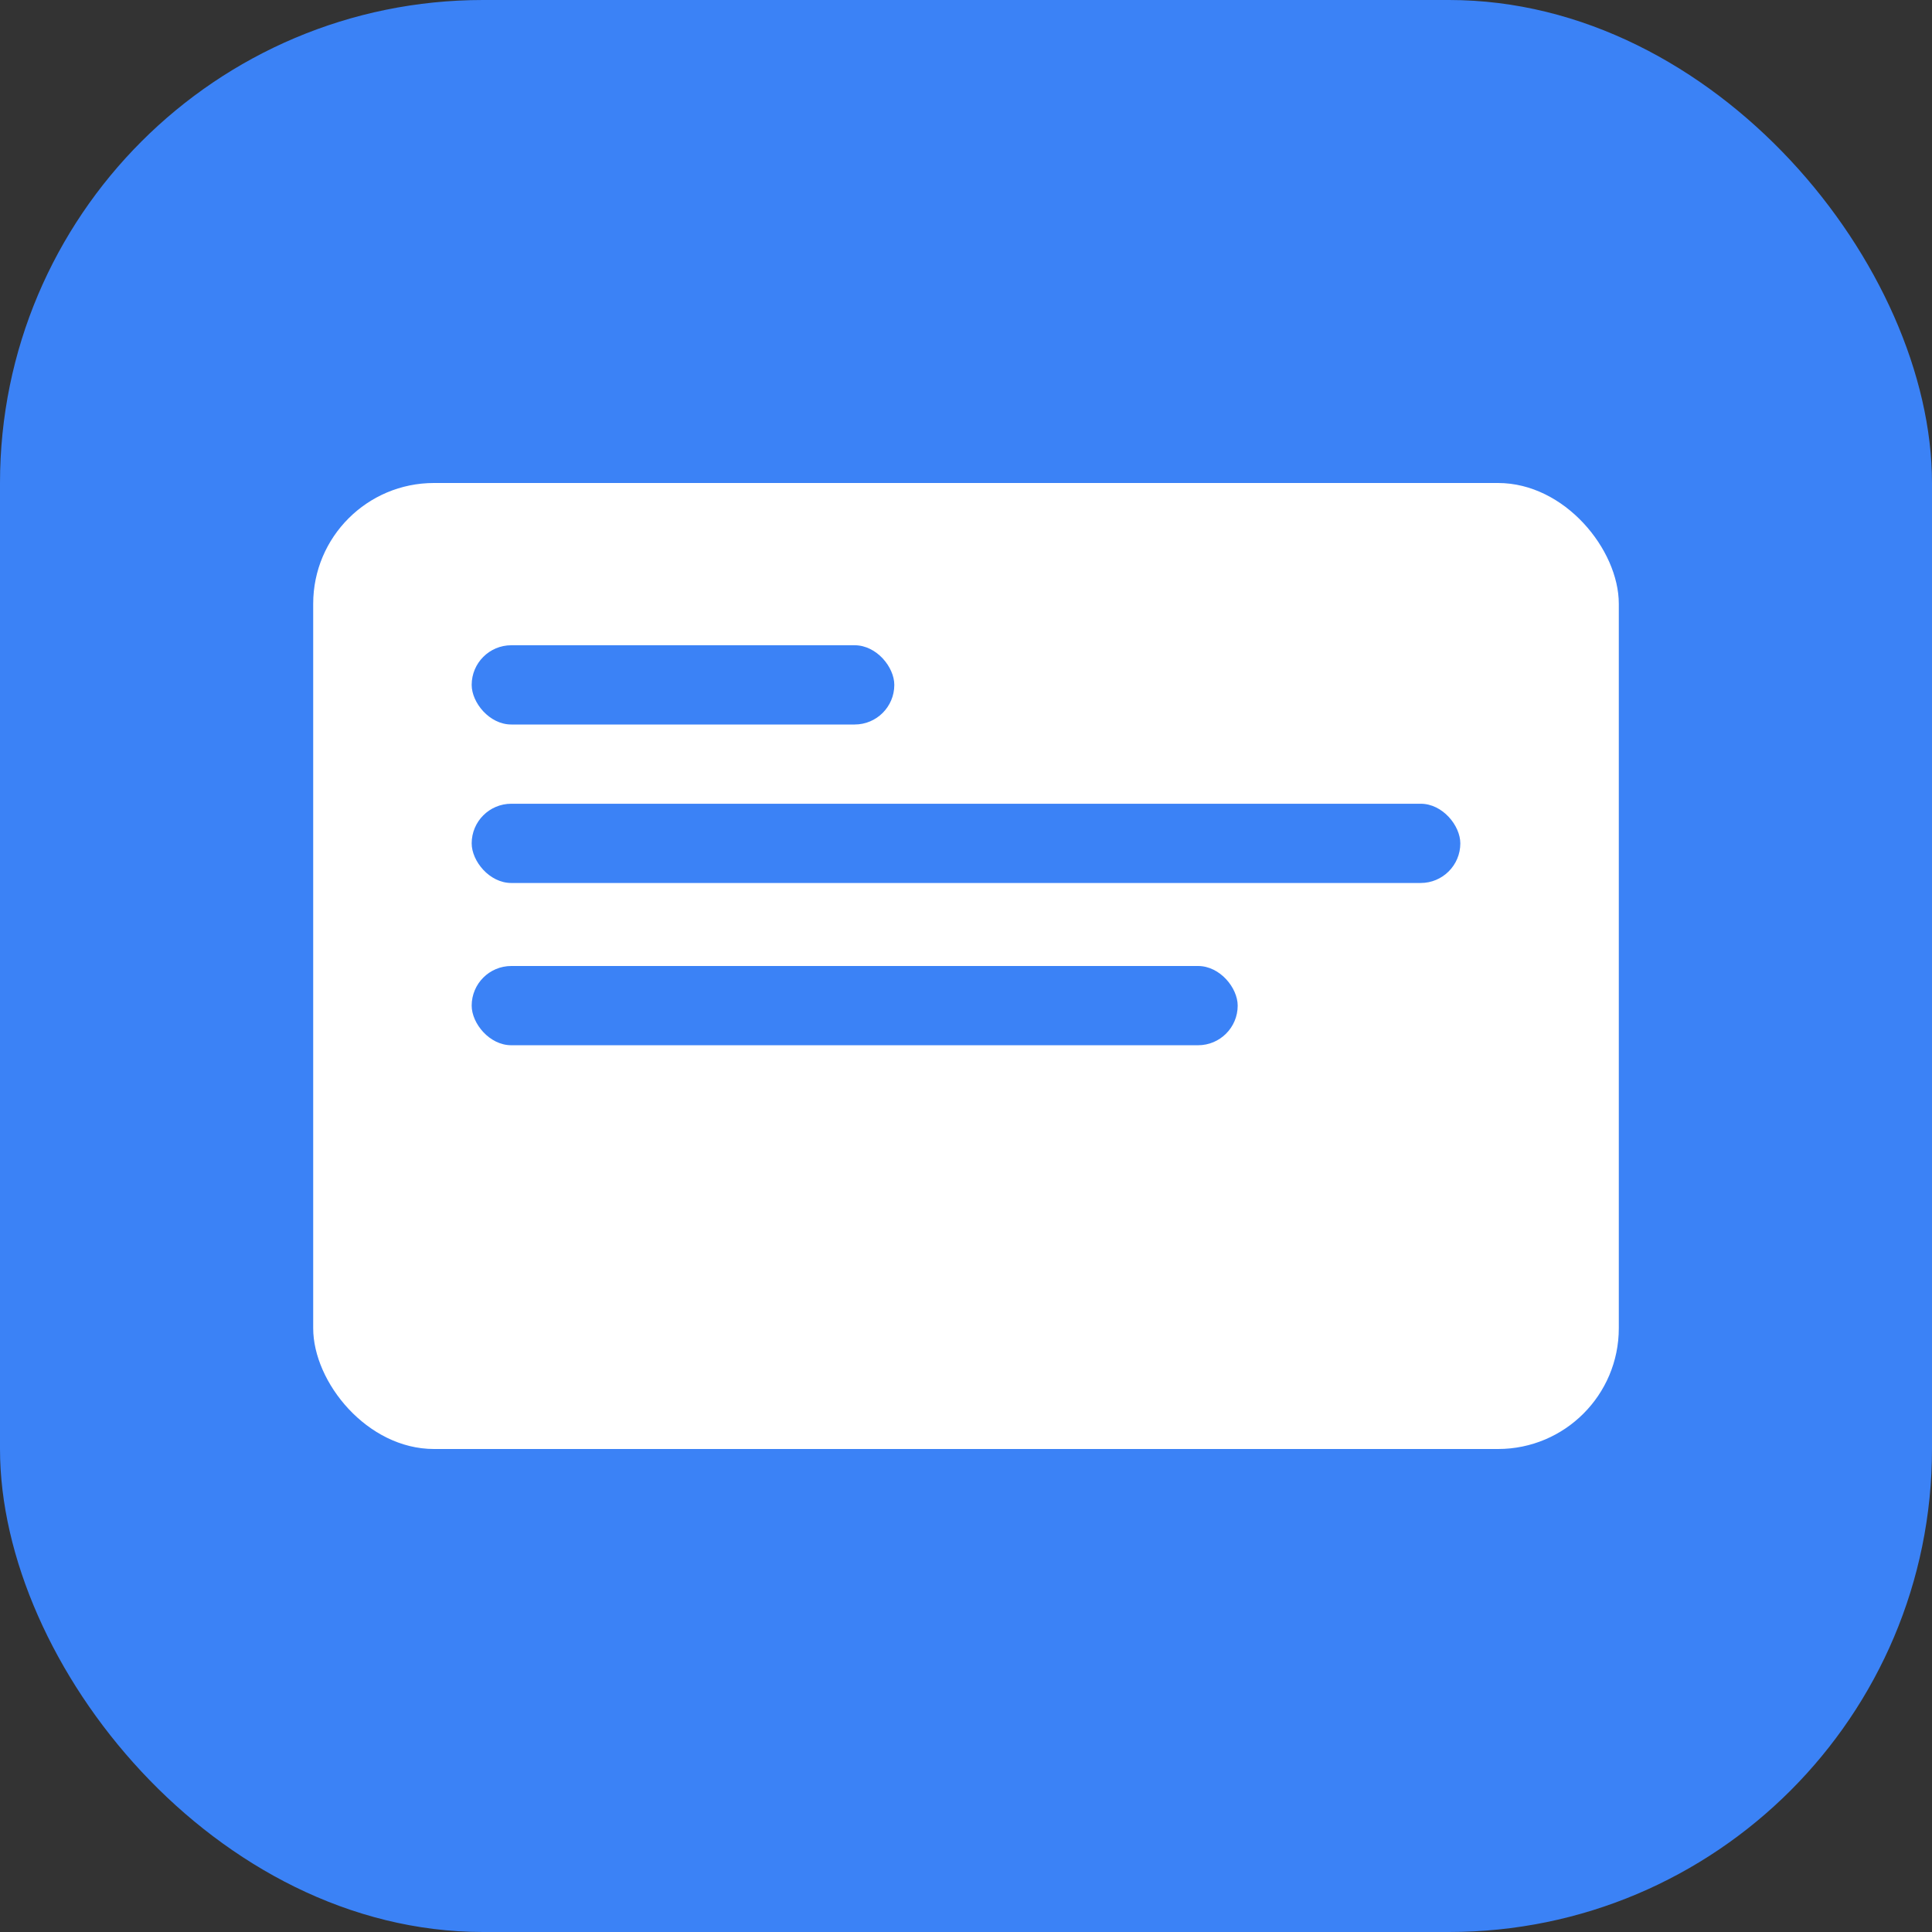 <svg width="512" height="512" viewBox="0 0 512 512" fill="none" xmlns="http://www.w3.org/2000/svg">
  <rect x="0" y="0" width="512" height="512" fill="#333333" stroke="none"/>
  <rect width="512" height="512" rx="128" fill="#3b82f6"/>
  <rect x="83" y="128" width="346" height="256" rx="32" fill="white"/>
  <rect x="125" y="171" width="112" height="21" rx="10.5" fill="#3b82f6"/>
  <rect x="125" y="213" width="262" height="21" rx="10.5" fill="#3b82f6"/>
  <rect x="125" y="256" width="203" height="21" rx="10.5" fill="#3b82f6"/>
</svg>
